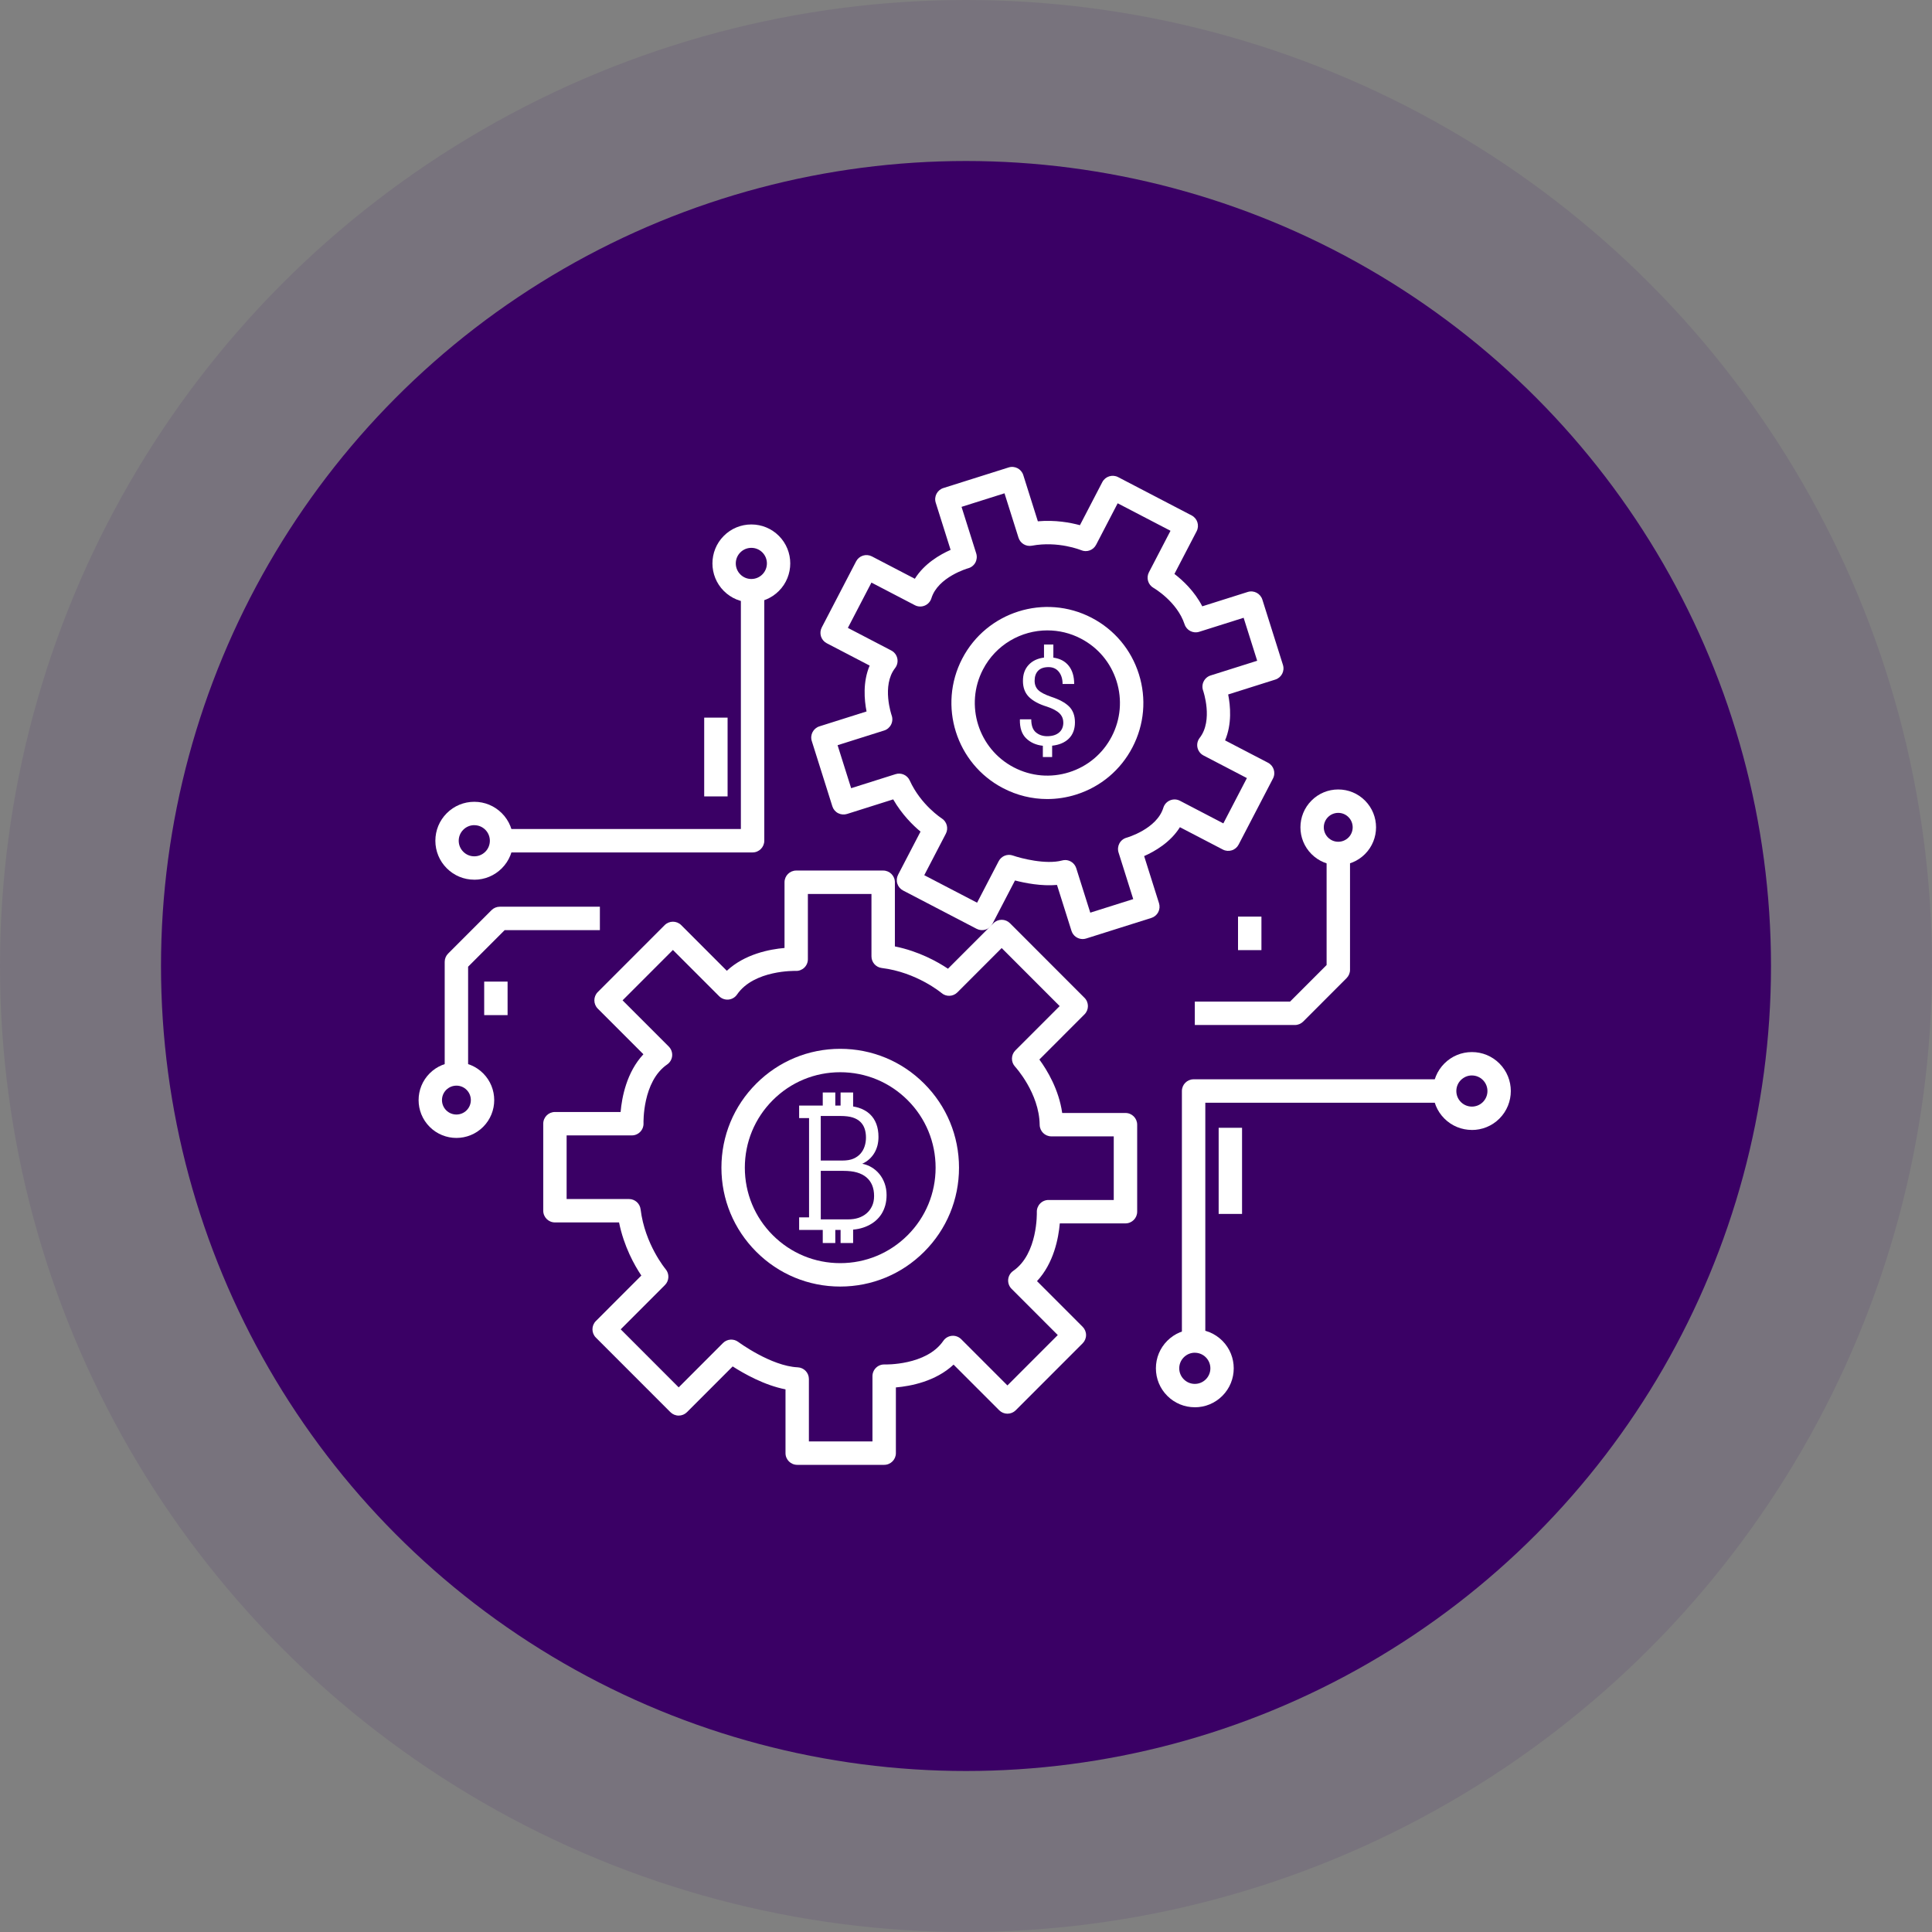 <svg width="120" height="120" viewBox="0 0 120 120" fill="none" xmlns="http://www.w3.org/2000/svg">
<rect x="0" y="0" width="120" height="120" fill="#808080" stroke="none"/>
<circle cx="60" cy="60" r="50" fill="#3B0065"/>
<circle cx="60" cy="60" r="60" fill="#3B0065" fill-opacity="0.1"/>
<path d="M54.946 73.503C54.867 73.282 54.757 73.088 54.62 72.921C54.484 72.754 54.323 72.616 54.14 72.506C53.957 72.397 53.761 72.322 53.556 72.283C53.727 72.204 53.875 72.106 54 71.991C54.126 71.876 54.231 71.746 54.314 71.603C54.398 71.461 54.459 71.305 54.503 71.138C54.544 70.971 54.564 70.796 54.564 70.613C54.564 70.319 54.52 70.051 54.431 69.811C54.341 69.57 54.206 69.366 54.025 69.196C53.843 69.027 53.615 68.896 53.335 68.805C53.233 68.772 53.114 68.746 52.989 68.725V67.856H52.21V68.669H51.882V67.856H51.103V68.669H49.636V69.448H50.252V75.614H49.636V76.393H51.103V77.205H51.882V76.393H52.21V77.205H52.989V76.374C53.105 76.363 53.216 76.348 53.318 76.327C53.528 76.284 53.725 76.219 53.905 76.132C54.087 76.047 54.248 75.942 54.392 75.818C54.534 75.695 54.657 75.553 54.756 75.395C54.855 75.237 54.931 75.059 54.986 74.864C55.039 74.669 55.067 74.458 55.067 74.231C55.067 73.969 55.026 73.728 54.947 73.506L54.946 73.503ZM50.98 69.315H52.184C52.511 69.315 52.771 69.347 52.966 69.41C53.16 69.474 53.318 69.564 53.439 69.682C53.56 69.8 53.649 69.942 53.704 70.106C53.76 70.271 53.787 70.454 53.787 70.657C53.787 70.844 53.76 71.025 53.704 71.197C53.648 71.37 53.563 71.523 53.448 71.654C53.333 71.785 53.186 71.89 53.006 71.968C52.827 72.046 52.593 72.084 52.302 72.084H50.978V69.315H50.98ZM54.161 74.917C54.077 75.098 53.96 75.25 53.816 75.371C53.671 75.492 53.504 75.584 53.315 75.646C53.127 75.707 52.908 75.738 52.662 75.738H50.98V72.724H52.37C52.712 72.724 52.999 72.757 53.229 72.825C53.459 72.892 53.654 72.992 53.81 73.123C53.967 73.254 54.087 73.416 54.169 73.612C54.251 73.807 54.291 74.033 54.291 74.286C54.291 74.525 54.248 74.736 54.163 74.915L54.161 74.917Z" fill="white"/>
<path d="M54.917 90.984H49.516C49.114 90.984 48.789 90.659 48.789 90.257V86.295C47.479 86.043 46.199 85.316 45.508 84.871L42.669 87.712C42.532 87.849 42.347 87.925 42.155 87.925C41.962 87.925 41.778 87.849 41.641 87.712L37.011 83.08C36.728 82.796 36.728 82.335 37.011 82.052L39.835 79.226C39.406 78.587 38.753 77.423 38.45 75.927H34.468C34.067 75.927 33.742 75.602 33.742 75.2V69.795C33.742 69.394 34.067 69.068 34.468 69.068H38.547C38.626 68.152 38.921 66.598 39.963 65.482L37.129 62.647C36.846 62.363 36.846 61.902 37.129 61.619L41.284 57.461C41.568 57.178 42.028 57.178 42.312 57.461L45.145 60.297C46.26 59.253 47.813 58.959 48.728 58.88V54.799C48.728 54.397 49.054 54.071 49.455 54.071H54.856C55.258 54.071 55.583 54.397 55.583 54.799V58.783C57.077 59.086 58.239 59.739 58.88 60.169L61.703 57.343C61.84 57.206 62.024 57.13 62.217 57.13C62.41 57.13 62.594 57.206 62.731 57.343L67.36 61.976C67.644 62.26 67.644 62.72 67.36 63.004L64.557 65.809C65.041 66.469 65.767 67.67 65.975 69.129H69.905C70.306 69.129 70.632 69.454 70.632 69.856V75.26C70.632 75.662 70.306 75.987 69.905 75.987H65.826C65.747 76.903 65.452 78.457 64.41 79.573L67.244 82.409C67.381 82.546 67.457 82.73 67.457 82.923C67.457 83.116 67.381 83.3 67.244 83.437L63.089 87.594C62.953 87.731 62.768 87.807 62.575 87.807C62.383 87.807 62.198 87.731 62.062 87.594L59.228 84.759C58.113 85.803 56.56 86.097 55.645 86.176V90.257C55.645 90.659 55.319 90.984 54.918 90.984H54.917ZM50.241 89.53H54.19V85.476C54.19 85.279 54.27 85.089 54.413 84.952C54.555 84.815 54.745 84.742 54.945 84.75C54.97 84.75 57.533 84.824 58.591 83.283C58.713 83.104 58.909 82.99 59.123 82.97C59.337 82.95 59.55 83.028 59.703 83.181L62.573 86.052L65.7 82.923L62.83 80.051C62.678 79.899 62.601 79.686 62.62 79.471C62.64 79.256 62.754 79.061 62.932 78.938C64.472 77.878 64.4 75.314 64.399 75.288C64.392 75.09 64.465 74.899 64.602 74.756C64.738 74.614 64.927 74.533 65.124 74.533H69.177V70.582H65.302C64.905 70.582 64.582 70.262 64.576 69.864C64.55 67.893 63.065 66.269 63.049 66.253C62.783 65.966 62.79 65.52 63.066 65.243L65.818 62.49L62.216 58.885L59.464 61.639C59.195 61.907 58.766 61.924 58.478 61.676C58.465 61.665 56.938 60.389 54.767 60.124C54.403 60.079 54.128 59.77 54.128 59.402V55.526H50.179V59.58C50.179 59.777 50.099 59.967 49.956 60.104C49.813 60.24 49.621 60.314 49.424 60.305C49.401 60.305 46.836 60.232 45.778 61.773C45.656 61.951 45.462 62.065 45.246 62.085C45.03 62.105 44.818 62.028 44.666 61.875L41.796 59.004L38.669 62.133L41.539 65.004C41.691 65.157 41.768 65.37 41.749 65.585C41.729 65.799 41.615 65.995 41.437 66.117C39.897 67.177 39.969 69.742 39.97 69.768C39.977 69.965 39.904 70.157 39.767 70.299C39.63 70.442 39.442 70.522 39.245 70.522H35.194V74.474H39.068C39.435 74.474 39.744 74.748 39.789 75.113C40.054 77.285 41.329 78.813 41.342 78.829C41.586 79.117 41.569 79.547 41.303 79.814L38.553 82.567L42.155 86.172L44.906 83.418C45.161 83.163 45.565 83.133 45.855 83.349C45.875 83.364 47.889 84.851 49.549 84.927C49.937 84.945 50.242 85.264 50.242 85.653V89.53H50.241Z" fill="white"/>
<path d="M52.187 79.91C50.217 79.91 48.364 79.142 46.971 77.747C45.578 76.353 44.809 74.498 44.809 72.527C44.809 70.555 45.576 68.701 46.971 67.307C48.364 65.913 50.217 65.144 52.187 65.144C54.157 65.144 56.011 65.911 57.404 67.307C58.797 68.701 59.566 70.555 59.566 72.527C59.566 74.498 58.798 76.353 57.404 77.747C56.011 79.141 54.157 79.91 52.187 79.91ZM52.187 66.598C50.604 66.598 49.116 67.215 47.998 68.335C46.879 69.455 46.263 70.944 46.263 72.527C46.263 74.11 46.879 75.6 47.998 76.719C49.118 77.839 50.606 78.456 52.187 78.456C53.769 78.456 55.258 77.839 56.377 76.719C57.496 75.599 58.112 74.11 58.112 72.527C58.112 70.944 57.496 69.454 56.377 68.335C55.257 67.215 53.769 66.598 52.187 66.598Z" fill="white"/>
<path d="M67.244 58.326C66.936 58.326 66.65 58.127 66.552 57.818L65.652 54.965C64.687 55.05 63.671 54.85 63.043 54.688L61.642 57.383C61.552 57.554 61.4 57.682 61.215 57.74C61.031 57.797 60.833 57.78 60.661 57.691L56.091 55.31C55.92 55.221 55.792 55.069 55.734 54.884C55.676 54.7 55.694 54.501 55.783 54.33L57.175 51.653C56.705 51.263 56.022 50.593 55.478 49.651L52.61 50.557C52.426 50.614 52.227 50.597 52.056 50.508C51.884 50.419 51.756 50.266 51.699 50.082L50.421 46.026C50.3 45.644 50.513 45.236 50.896 45.115L53.823 44.19C53.682 43.479 53.583 42.36 54.016 41.341L51.349 39.952C51.178 39.863 51.05 39.71 50.992 39.526C50.935 39.342 50.952 39.143 51.041 38.972L53.175 34.867C53.264 34.696 53.417 34.568 53.601 34.51C53.785 34.453 53.984 34.47 54.155 34.559L56.822 35.948C57.408 35.007 58.38 34.447 59.044 34.153L58.12 31.224C57.999 30.841 58.212 30.434 58.595 30.313L62.648 29.034C63.03 28.913 63.438 29.126 63.558 29.509L64.463 32.379C65.547 32.284 66.487 32.46 67.076 32.621L68.467 29.944C68.653 29.588 69.092 29.45 69.447 29.634L74.016 32.015C74.372 32.201 74.51 32.64 74.326 32.995L72.946 35.648C73.458 36.041 74.192 36.718 74.675 37.66L77.498 36.768C77.88 36.647 78.287 36.861 78.408 37.244L79.686 41.299C79.807 41.682 79.594 42.089 79.211 42.21L76.284 43.135C76.425 43.846 76.525 44.965 76.091 45.986L78.758 47.374C79.114 47.56 79.252 47.999 79.067 48.355L76.933 52.459C76.844 52.631 76.692 52.759 76.507 52.816C76.323 52.874 76.125 52.857 75.953 52.767L73.287 51.379C72.701 52.319 71.728 52.88 71.065 53.173L71.989 56.103C72.046 56.287 72.029 56.486 71.94 56.657C71.85 56.828 71.698 56.956 71.514 57.014L67.461 58.293C67.389 58.316 67.314 58.326 67.242 58.326H67.244ZM66.156 53.418C66.465 53.418 66.75 53.618 66.848 53.927L67.719 56.687L70.387 55.845L69.475 52.95C69.415 52.762 69.436 52.557 69.529 52.383C69.624 52.209 69.785 52.082 69.977 52.03C69.994 52.026 71.853 51.493 72.258 50.169C72.321 49.964 72.472 49.795 72.672 49.712C72.871 49.628 73.097 49.637 73.288 49.737L75.984 51.142L77.447 48.328L74.752 46.924C74.56 46.824 74.424 46.644 74.377 46.433C74.331 46.221 74.382 46.001 74.514 45.831C75.366 44.739 74.733 42.91 74.727 42.892C74.661 42.706 74.674 42.5 74.762 42.324C74.85 42.148 75.005 42.013 75.194 41.954L78.086 41.041L77.244 38.371L74.485 39.242C74.106 39.362 73.701 39.155 73.577 38.777C73.111 37.363 71.663 36.522 71.647 36.515C71.308 36.322 71.181 35.893 71.361 35.547L72.702 32.968L69.421 31.26L68.08 33.839C67.904 34.176 67.5 34.322 67.15 34.172C67.139 34.168 65.73 33.589 64.088 33.895C63.727 33.962 63.373 33.75 63.262 33.4L62.391 30.64L59.723 31.482L60.636 34.377C60.694 34.565 60.674 34.77 60.581 34.944C60.486 35.118 60.325 35.245 60.133 35.297C60.116 35.301 58.257 35.834 57.852 37.157C57.789 37.363 57.638 37.532 57.438 37.615C57.239 37.699 57.013 37.69 56.822 37.589L54.127 36.185L52.663 38.999L55.358 40.403C55.55 40.502 55.687 40.682 55.733 40.894C55.779 41.106 55.728 41.326 55.596 41.496C54.745 42.588 55.377 44.416 55.383 44.435C55.449 44.621 55.436 44.827 55.348 45.003C55.261 45.178 55.105 45.314 54.917 45.373L52.024 46.286L52.866 48.956L55.625 48.084C55.974 47.974 56.353 48.142 56.504 48.476C57.196 49.998 58.477 50.82 58.49 50.829C58.809 51.031 58.923 51.445 58.749 51.781L57.408 54.36L60.689 56.068L62.03 53.489C62.197 53.168 62.573 53.018 62.914 53.139C63.42 53.315 64.96 53.714 65.967 53.446C66.029 53.428 66.093 53.421 66.154 53.421L66.156 53.418Z" fill="white"/>
<path d="M65.046 49.63C64.1 49.63 63.163 49.403 62.301 48.953C59.386 47.435 58.249 43.827 59.766 40.909C61.283 37.992 64.889 36.854 67.805 38.372C69.216 39.108 70.258 40.349 70.737 41.868C71.217 43.388 71.076 45.002 70.34 46.416C69.605 47.829 68.364 48.871 66.846 49.351C66.255 49.538 65.649 49.63 65.046 49.63ZM65.06 39.154C63.431 39.154 61.857 40.038 61.055 41.582C59.908 43.788 60.767 46.517 62.972 47.664C64.04 48.22 65.26 48.327 66.409 47.965C67.557 47.603 68.495 46.815 69.051 45.746C69.606 44.678 69.713 43.457 69.352 42.307C68.989 41.158 68.202 40.219 67.134 39.664C66.471 39.318 65.761 39.155 65.06 39.155V39.154Z" fill="white"/>
<path d="M66.042 44.873C66.042 44.653 65.965 44.464 65.809 44.309C65.654 44.155 65.395 44.015 65.035 43.893C64.54 43.743 64.167 43.543 63.914 43.294C63.662 43.043 63.537 42.71 63.537 42.293C63.537 41.875 63.653 41.558 63.886 41.303C64.12 41.048 64.439 40.895 64.845 40.844V40.032H65.426V40.847C65.835 40.902 66.153 41.069 66.379 41.351C66.605 41.633 66.719 42.011 66.719 42.484H65.999C65.999 42.173 65.921 41.92 65.767 41.727C65.613 41.534 65.4 41.436 65.128 41.436C64.841 41.436 64.623 41.512 64.479 41.662C64.334 41.812 64.262 42.019 64.262 42.283C64.262 42.52 64.337 42.713 64.487 42.86C64.636 43.007 64.904 43.147 65.291 43.279C65.79 43.442 66.162 43.642 66.405 43.884C66.647 44.126 66.767 44.454 66.767 44.868C66.767 45.281 66.641 45.625 66.389 45.873C66.137 46.122 65.79 46.27 65.35 46.316V47.022H64.773V46.321C64.351 46.276 64.006 46.122 63.735 45.858C63.466 45.595 63.337 45.209 63.347 44.698L63.354 44.68H64.053C64.053 45.058 64.148 45.327 64.34 45.487C64.531 45.647 64.764 45.727 65.038 45.727C65.353 45.727 65.6 45.652 65.779 45.501C65.956 45.351 66.045 45.143 66.045 44.875L66.042 44.873Z" fill="white"/>
<path d="M29.075 66.973H27.621V59.743C27.621 59.55 27.697 59.365 27.834 59.228L30.529 56.531C30.666 56.395 30.851 56.318 31.043 56.318H37.26V57.773H31.344L29.075 60.044V66.973Z" fill="white"/>
<path d="M28.348 70.679C27.747 70.679 27.145 70.45 26.688 69.992C25.771 69.075 25.771 67.585 26.688 66.667C27.131 66.224 27.721 65.979 28.348 65.979C28.976 65.979 29.566 66.224 30.009 66.667C30.926 67.585 30.926 69.075 30.009 69.992C29.551 70.45 28.95 70.679 28.348 70.679ZM28.35 67.432C28.109 67.432 27.885 67.526 27.715 67.694C27.365 68.044 27.365 68.613 27.715 68.963C28.065 69.313 28.633 69.313 28.983 68.963C29.332 68.613 29.332 68.044 28.983 67.694C28.813 67.524 28.589 67.431 28.348 67.431L28.35 67.432Z" fill="white"/>
<path d="M29.459 54.639C28.813 54.639 28.206 54.387 27.75 53.931C27.293 53.474 27.041 52.865 27.041 52.22C27.041 51.575 27.293 50.966 27.75 50.509C28.206 50.053 28.813 49.801 29.459 49.801C30.105 49.801 30.713 50.053 31.169 50.509C32.111 51.452 32.111 52.989 31.169 53.932C30.713 54.389 30.105 54.641 29.459 54.641V54.639ZM29.459 51.252C29.202 51.252 28.958 51.353 28.776 51.536C28.593 51.719 28.492 51.961 28.492 52.22C28.492 52.479 28.593 52.721 28.776 52.904C28.958 53.087 29.2 53.188 29.459 53.188C29.718 53.188 29.96 53.087 30.143 52.904C30.52 52.527 30.52 51.915 30.143 51.537C29.96 51.355 29.718 51.254 29.459 51.254V51.252Z" fill="white"/>
<path d="M46.667 37.414C46.021 37.414 45.414 37.163 44.958 36.706C44.015 35.763 44.015 34.226 44.958 33.283C45.414 32.827 46.021 32.575 46.667 32.575C47.313 32.575 47.921 32.827 48.377 33.283C49.32 34.226 49.32 35.763 48.377 36.706C47.921 37.163 47.313 37.414 46.667 37.414ZM46.667 34.028C46.41 34.028 46.166 34.128 45.984 34.311C45.607 34.688 45.607 35.3 45.984 35.678C46.166 35.861 46.408 35.962 46.667 35.962C46.926 35.962 47.168 35.861 47.351 35.678C47.728 35.3 47.728 34.688 47.351 34.311C47.168 34.128 46.926 34.028 46.667 34.028Z" fill="white"/>
<path d="M46.744 52.946H31.15V51.492H46.017V36.685H47.471V52.219C47.471 52.621 47.145 52.946 46.744 52.946Z" fill="white"/>
<path d="M80.429 63.665H74.212V62.21H80.129L82.398 59.939V53.01H83.852V60.24C83.852 60.433 83.775 60.617 83.638 60.754L80.943 63.452C80.806 63.588 80.622 63.665 80.429 63.665Z" fill="white"/>
<path d="M91.423 70.183C90.804 70.183 90.183 69.947 89.713 69.476C89.257 69.02 89.005 68.411 89.005 67.766C89.005 67.12 89.257 66.511 89.713 66.055C90.169 65.598 90.776 65.346 91.423 65.346C92.069 65.346 92.676 65.598 93.132 66.055C94.075 66.998 94.075 68.534 93.132 69.478C92.66 69.95 92.041 70.185 91.423 70.185V70.183ZM91.423 66.798C91.165 66.798 90.922 66.899 90.739 67.082C90.556 67.264 90.456 67.506 90.456 67.766C90.456 68.025 90.556 68.267 90.739 68.45C91.116 68.827 91.729 68.827 92.105 68.45C92.482 68.072 92.482 67.46 92.105 67.083C91.922 66.9 91.68 66.799 91.421 66.799L91.423 66.798Z" fill="white"/>
<path d="M74.212 87.407C73.566 87.407 72.959 87.156 72.503 86.699C72.046 86.243 71.795 85.633 71.795 84.988C71.795 84.343 72.046 83.734 72.503 83.277C72.959 82.821 73.566 82.569 74.212 82.569C74.859 82.569 75.466 82.821 75.922 83.277C76.865 84.221 76.865 85.757 75.922 86.7C75.466 87.157 74.857 87.409 74.212 87.409V87.407ZM74.212 84.02C73.955 84.02 73.712 84.121 73.529 84.304C73.346 84.487 73.245 84.729 73.245 84.988C73.245 85.247 73.346 85.489 73.529 85.672C73.712 85.855 73.953 85.956 74.212 85.956C74.471 85.956 74.713 85.855 74.896 85.672C75.273 85.295 75.273 84.683 74.896 84.306C74.713 84.123 74.471 84.022 74.212 84.022V84.02Z" fill="white"/>
<path d="M74.864 83.298H73.41V67.765C73.41 67.363 73.736 67.037 74.137 67.037H89.731V68.492H74.864V83.298Z" fill="white"/>
<path d="M83.12 53.737C82.493 53.737 81.903 53.492 81.46 53.049C80.543 52.132 80.543 50.641 81.46 49.724C81.903 49.28 82.493 49.035 83.12 49.035C83.748 49.035 84.338 49.28 84.781 49.724C85.698 50.641 85.698 52.132 84.781 53.049C84.338 53.492 83.748 53.737 83.12 53.737ZM83.12 50.489C82.881 50.489 82.655 50.582 82.486 50.751C82.136 51.1 82.136 51.669 82.486 52.019C82.655 52.189 82.88 52.283 83.12 52.283C83.361 52.283 83.585 52.189 83.755 52.021C84.105 51.671 84.105 51.102 83.755 50.752C83.585 50.582 83.361 50.489 83.12 50.489Z" fill="white"/>
<path d="M78.35 56.932H76.896V59.014H78.35V56.932Z" fill="white"/>
<path d="M77.146 70.049H75.693V75.399H77.146V70.049Z" fill="white"/>
<path d="M45.192 44.573H43.739V49.466H45.192V44.573Z" fill="white"/>
<path d="M31.527 60.969H30.074V63.051H31.527V60.969Z" fill="white"/>
</svg>
